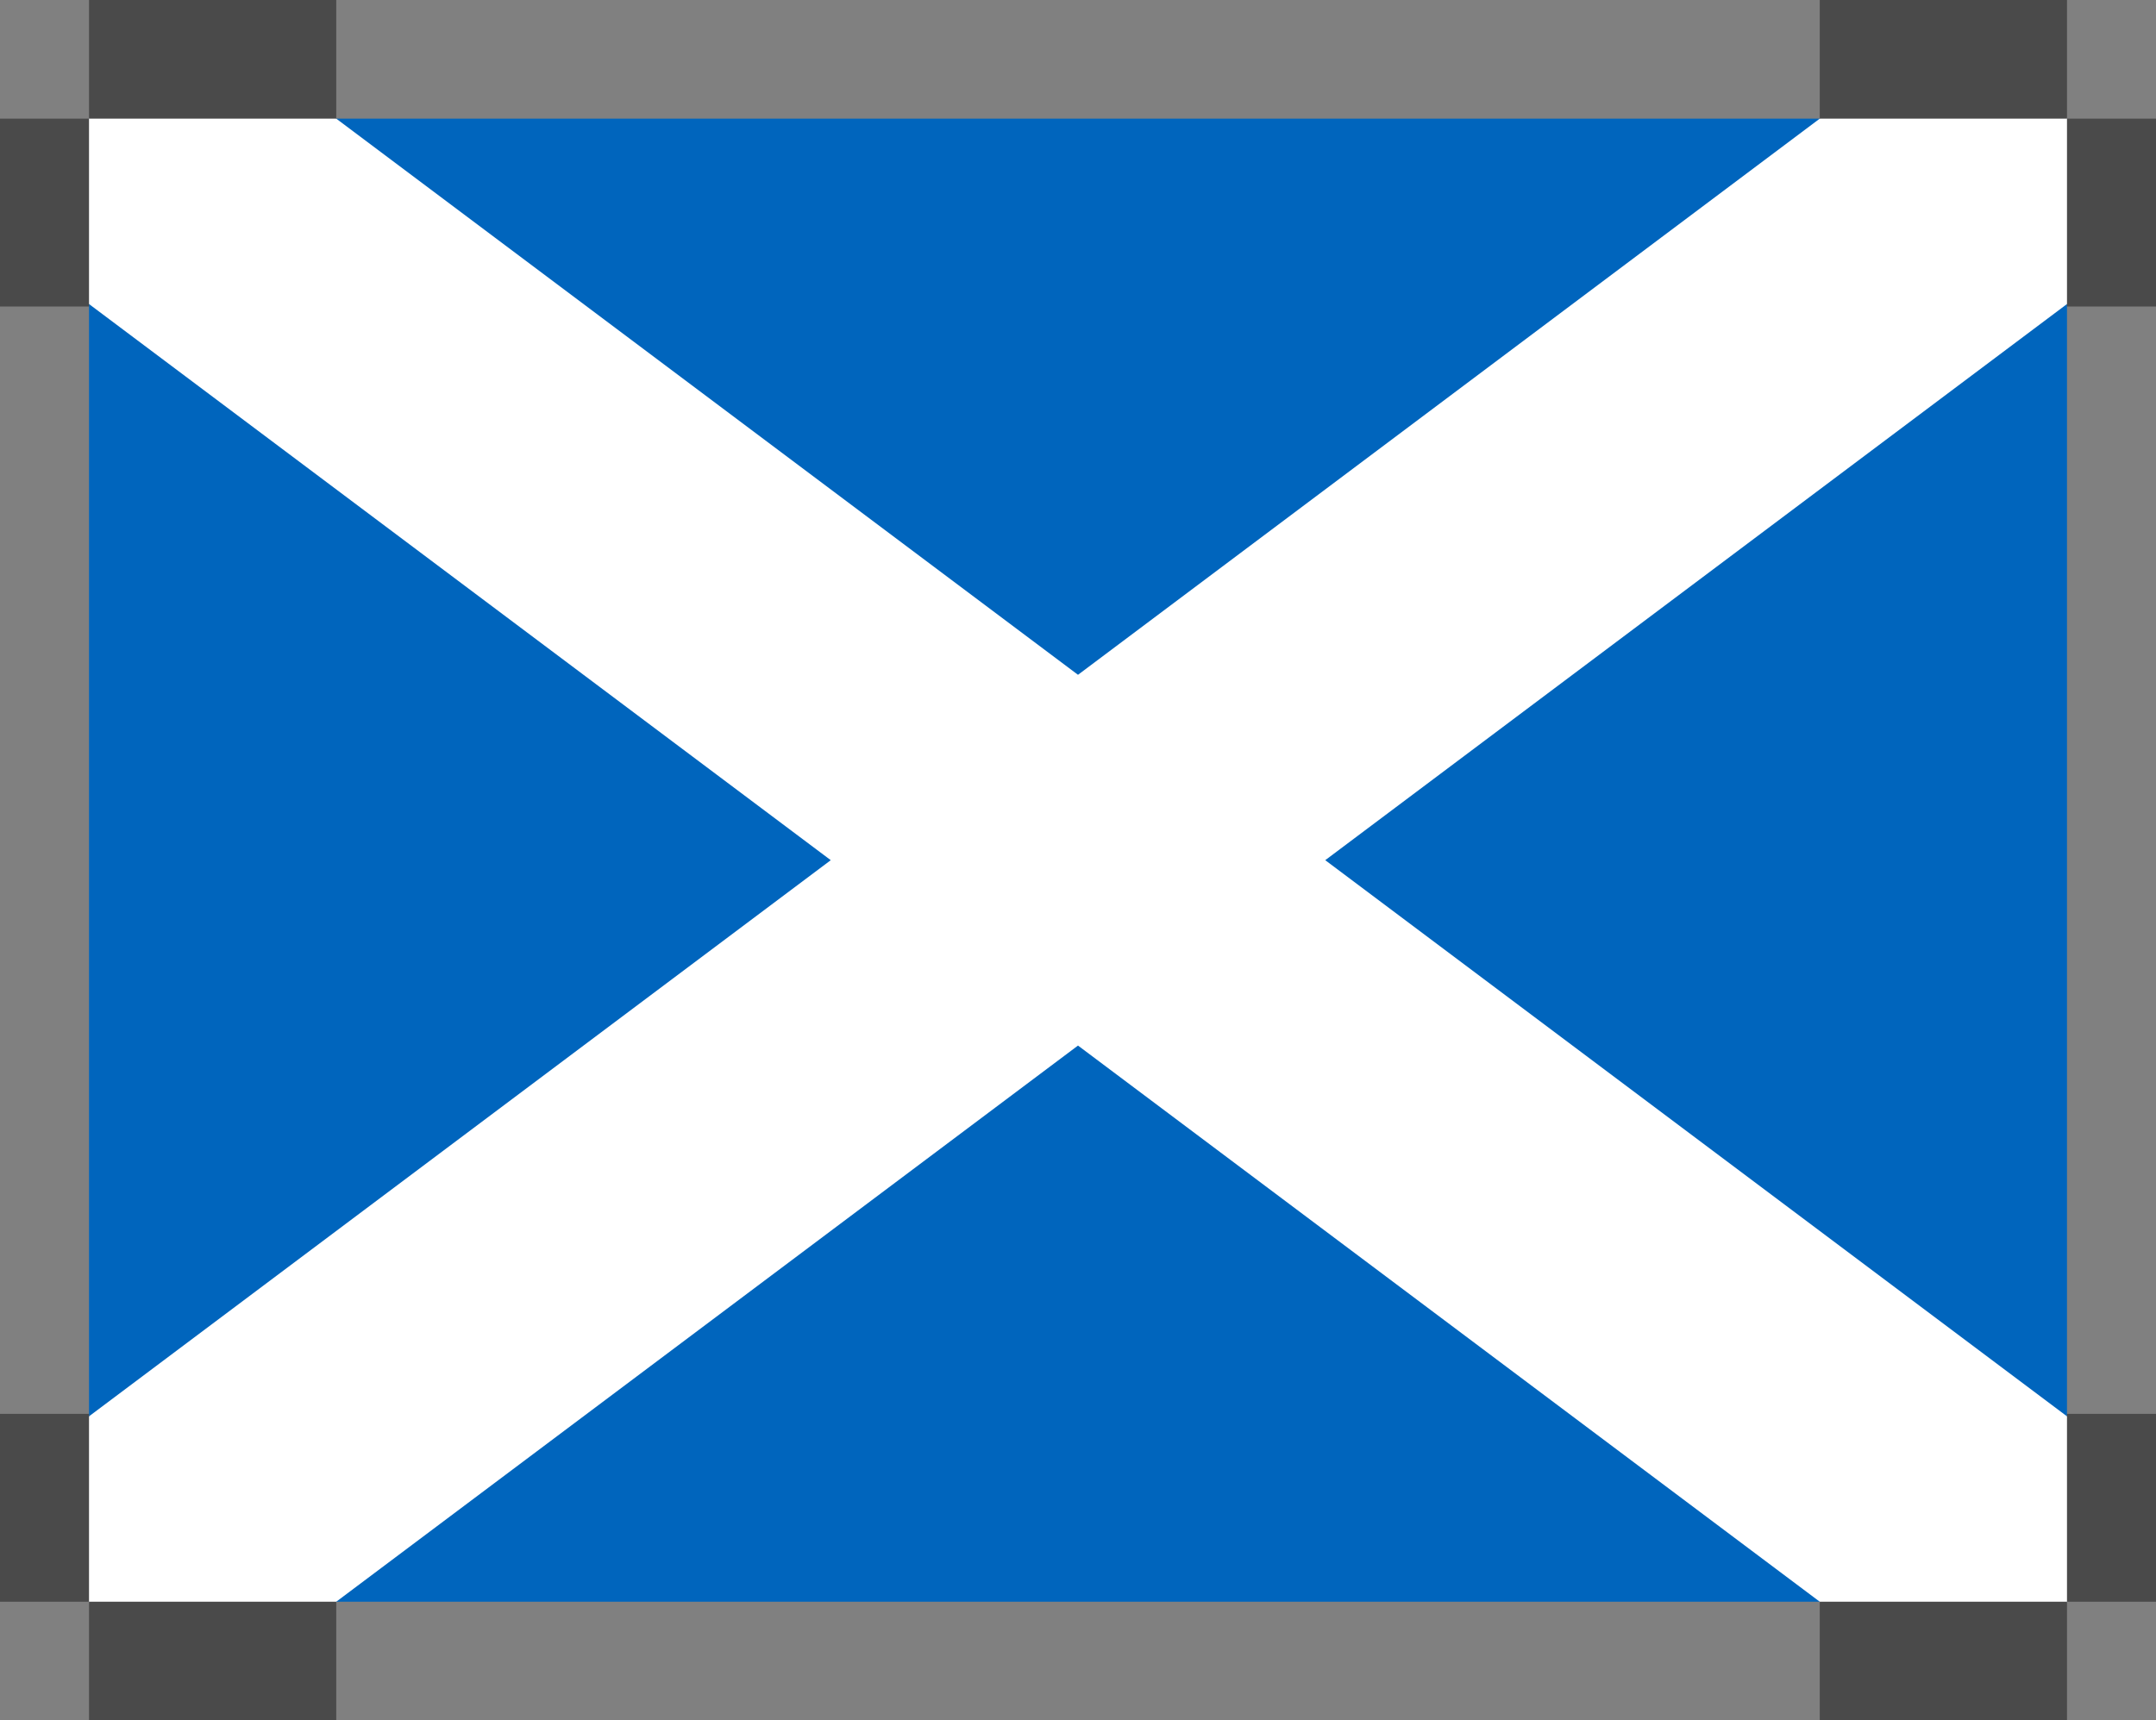 <?xml version="1.0" encoding="UTF-8"?>
<svg width="218px" height="174px" viewBox="0 0 218 174" version="1.1" xmlns="http://www.w3.org/2000/svg" xmlns:xlink="http://www.w3.org/1999/xlink">
    <rect x="0" y="0" width="218" height="174" fill="#808080" stroke="none"/>
    <!-- Generator: Sketch 52.5 (67469) - http://www.bohemiancoding.com/sketch -->
    <title>gb-sct</title>
    <desc>Created with Sketch.</desc>
    <g id="Flags" stroke="none" stroke-width="1" fill="none" fill-rule="evenodd">
        <g id="Europe" transform="translate(-941, -638)">
            <g id="gb-sct" transform="translate(941, 638)">
                <polygon id="Path" fill="#0065BD" points="9 12 209 12 209 162 9 162"></polygon>
                <path d="M109,87 L9,12 L109,87 L9,162 L109,87 Z M109,87 L209,12 L109,87 L209,162 L109,87 Z" id="Shape" stroke="#FFFFFF" stroke-width="30" fill="#000000" fill-rule="nonzero"></path>
                <g id="Group-2" fill="#4A4A4A" fill-rule="nonzero">
                    <rect id="Rectangle" x="184" y="0" width="25" height="12"></rect>
                    <rect id="Rectangle" x="209" y="12" width="9" height="19"></rect>
                    <rect id="Rectangle" x="9" y="0" width="25" height="12"></rect>
                    <rect id="Rectangle" x="0" y="12" width="9" height="19"></rect>
                    <rect id="Rectangle" x="0" y="143" width="9" height="19"></rect>
                    <rect id="Rectangle" x="9" y="162" width="25" height="12"></rect>
                    <rect id="Rectangle" x="184" y="162" width="25" height="12"></rect>
                    <rect id="Rectangle" x="209" y="143" width="9" height="19"></rect>
                </g>
            </g>
        </g>
    </g>
</svg>
